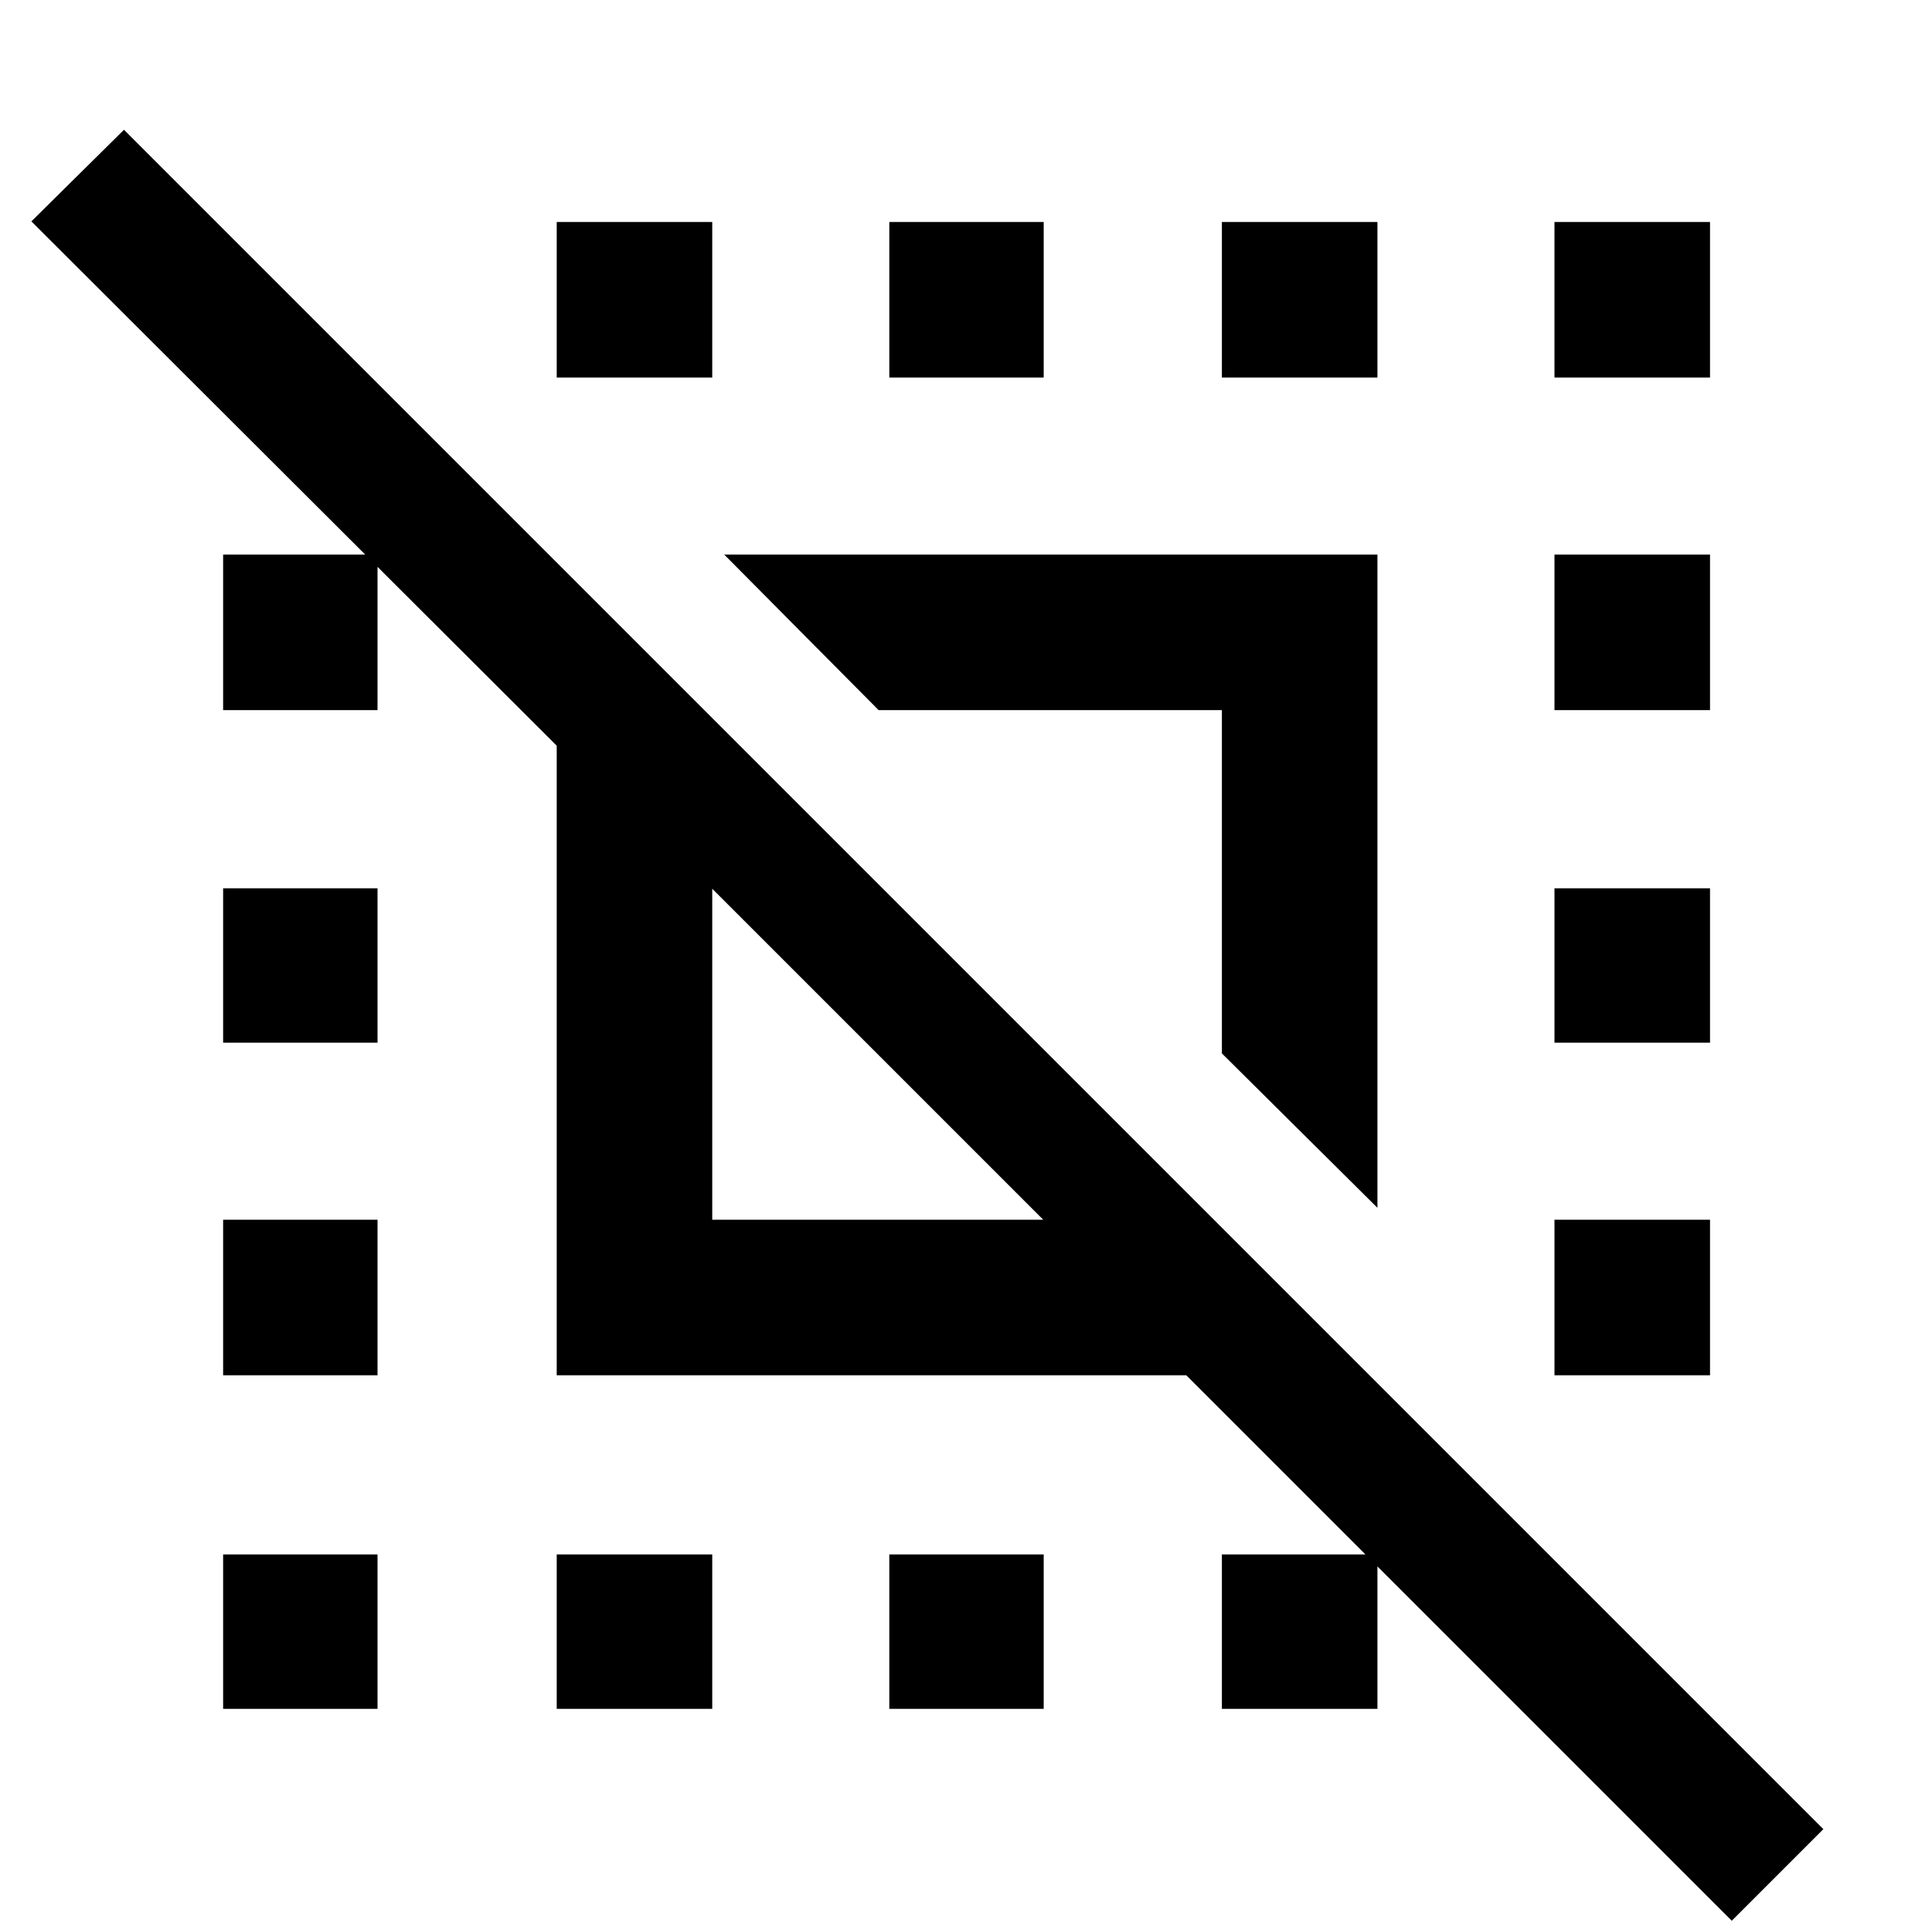 <svg xmlns="http://www.w3.org/2000/svg" height="48" viewBox="0 -960 960 960" width="48"><path d="M860.5-5.59 589.46-276.63H276.63v-312.83L15.59-850l46.02-45.52L906.02-51.11 860.5-5.59ZM353.91-353.91h164.48L353.91-518.39v164.48Zm330.53-5.94-77.29-76.72v-170.58H436.57l-76.72-77.29h324.59v324.59ZM276.63-110.87v-76.72h77.28v76.72h-77.28Zm0-661.54v-77.29h77.28v77.29h-77.28Zm165.26 661.54v-76.72h76.72v76.72h-76.72Zm0-661.54v-77.29h76.72v77.29h-76.72Zm165.26 0v-77.29h77.29v77.29h-77.29Zm0 661.54v-76.72h77.29v76.72h-77.29Zm165.26-661.54v-77.29h77.29v77.29h-77.29ZM110.87-110.87v-76.72h76.72v76.72h-76.72Zm0-165.76v-77.28h76.72v77.28h-76.72Zm0-165.26v-76.72h76.72v76.72h-76.72Zm0-165.26v-77.29h76.72v77.29h-76.72Zm661.54 330.52v-77.28h77.29v77.28h-77.29Zm0-165.26v-76.72h77.29v76.72h-77.29Zm0-165.26v-77.29h77.29v77.29h-77.29Z"/></svg>
